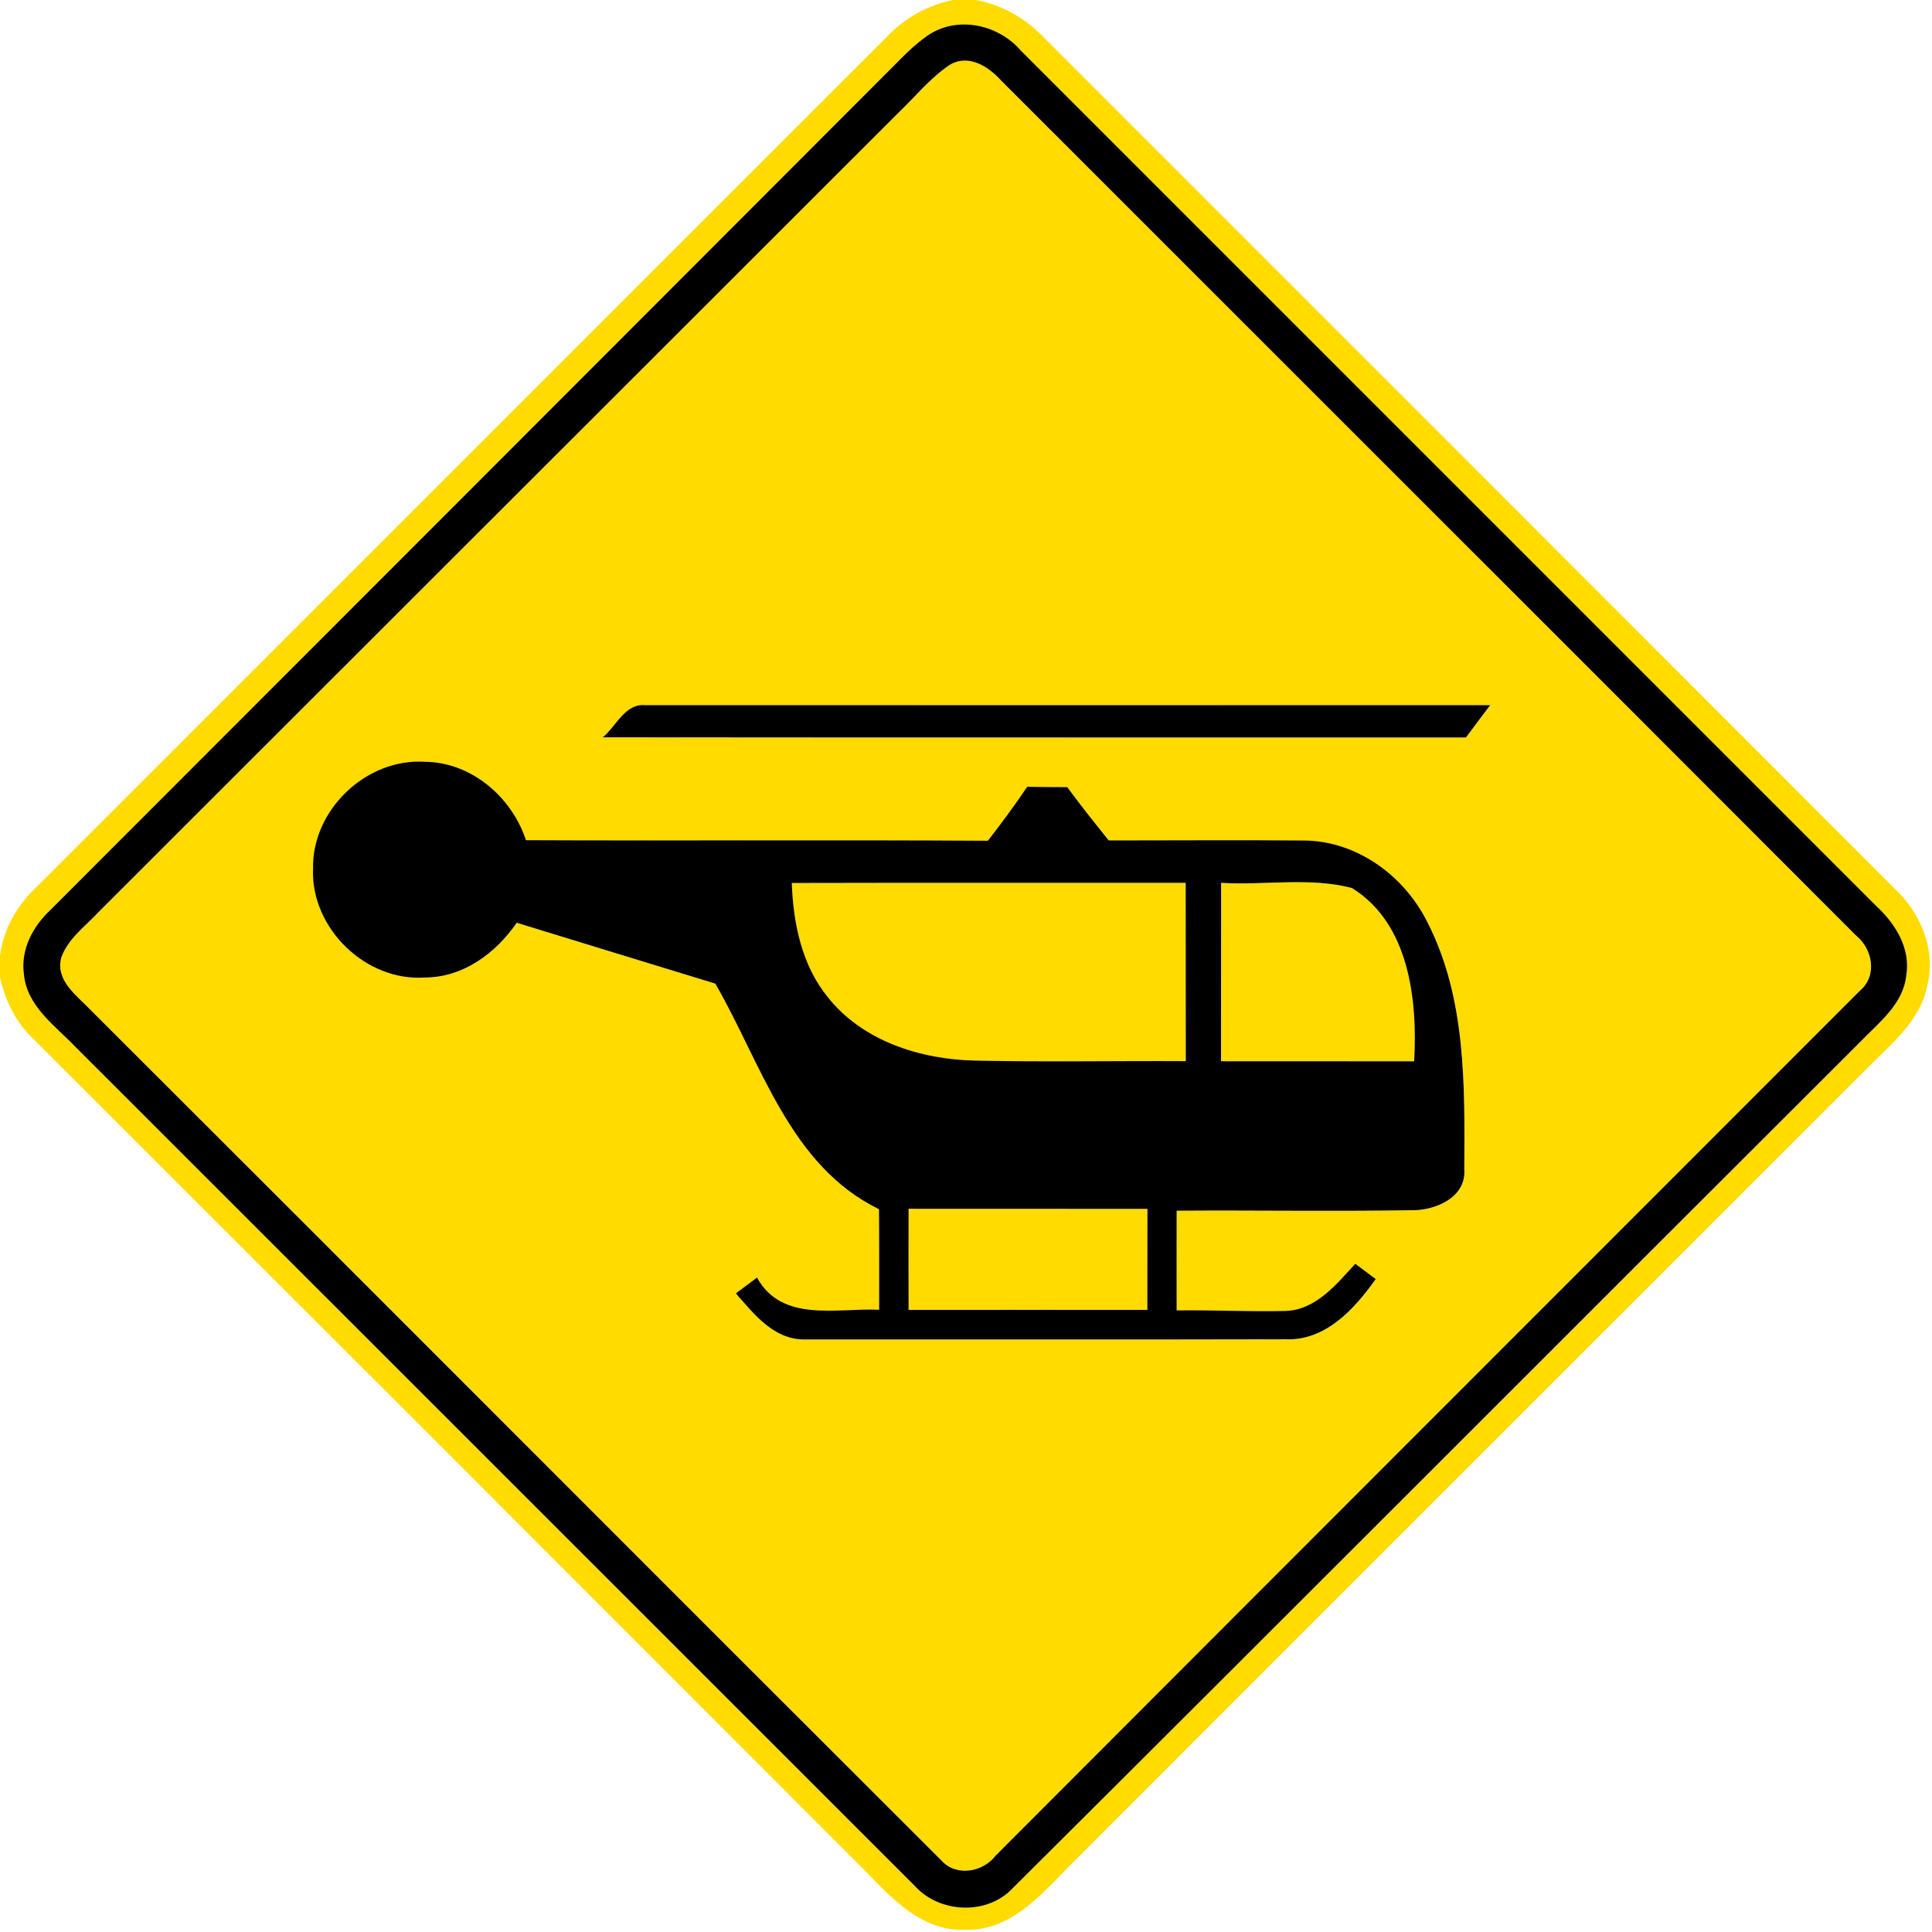 <?xml version="1.0" encoding="utf-8"?>
<!-- Generated by IcoMoon.io -->
<!DOCTYPE svg PUBLIC "-//W3C//DTD SVG 1.1//EN" "http://www.w3.org/Graphics/SVG/1.1/DTD/svg11.dtd">
<svg version="1.1" xmlns="http://www.w3.org/2000/svg" xmlns:xlink="http://www.w3.org/1999/xlink" width="24" height="24" viewBox="0 0 24 24">
<path fill="#ffdb00" d="M11.845 0h0.272c0.325 0.058 0.618 0.224 0.845 0.461 3.522 3.523 7.046 7.045 10.567 10.571 0.324 0.299 0.52 0.754 0.416 1.195-0.085 0.468-0.484 0.766-0.794 1.087-3.299 3.299-6.599 6.595-9.895 9.895-0.343 0.352-0.721 0.781-1.26 0.762-0.536 0.031-0.92-0.39-1.26-0.743-3.439-3.443-6.881-6.884-10.324-10.325-0.218-0.204-0.349-0.479-0.413-0.768v-0.258c0.042-0.332 0.21-0.629 0.452-0.856 3.523-3.523 7.046-7.046 10.57-10.568 0.221-0.233 0.508-0.391 0.823-0.454M11.558 0.419c-0.211 0.136-0.378 0.326-0.556 0.5-3.457 3.461-6.916 6.923-10.375 10.384-0.218 0.203-0.373 0.492-0.33 0.798 0.034 0.391 0.377 0.631 0.628 0.892 3.481 3.478 6.959 6.959 10.44 10.436 0.298 0.328 0.858 0.365 1.183 0.059 3.532-3.512 7.049-7.040 10.574-10.559 0.228-0.234 0.521-0.46 0.558-0.81 0.058-0.337-0.136-0.646-0.373-0.865-3.542-3.541-7.084-7.085-10.626-10.626-0.271-0.314-0.76-0.431-1.123-0.209z"></path>
<path fill="#ffdb00" d="M11.812 0.796c0.229-0.125 0.469 0.034 0.622 0.202 3.54 3.541 7.084 7.079 10.621 10.622 0.206 0.164 0.269 0.502 0.049 0.685-3.578 3.582-7.16 7.162-10.738 10.746-0.157 0.205-0.487 0.264-0.671 0.061-3.524-3.517-7.039-7.044-10.564-10.56-0.172-0.182-0.448-0.367-0.371-0.658 0.085-0.24 0.308-0.395 0.475-0.577 3.301-3.299 6.602-6.599 9.905-9.898 0.221-0.21 0.414-0.455 0.671-0.624M7.489 9.158c3.574 0.005 7.148 0 10.722 0.002 0.1-0.134 0.199-0.268 0.3-0.401-3.496-0.001-6.992 0-10.489 0-0.254-0.029-0.366 0.26-0.533 0.398M3.889 10.801c-0.023 0.736 0.658 1.394 1.392 1.343 0.474-0.001 0.88-0.304 1.139-0.68 0.821 0.253 1.644 0.504 2.467 0.756 0.572 0.992 0.924 2.263 2.033 2.802 0.005 0.416 0.002 0.833 0.002 1.249-0.527-0.024-1.207 0.164-1.517-0.4-0.066 0.049-0.197 0.148-0.263 0.197 0.221 0.252 0.458 0.56 0.827 0.572 1.999-0.001 4 0.002 5.999-0.002 0.5 0.023 0.858-0.376 1.123-0.748-0.064-0.048-0.191-0.142-0.254-0.19-0.235 0.254-0.49 0.575-0.869 0.586-0.45 0.011-0.9-0.013-1.35-0.007 0-0.413-0.001-0.826 0-1.238 0.967-0.007 1.934 0.010 2.902-0.006 0.298 0.010 0.7-0.154 0.671-0.511 0.006-1.034 0.025-2.132-0.463-3.076-0.287-0.571-0.874-1-1.524-1.006-0.81-0.007-1.62-0.001-2.43-0.001-0.175-0.218-0.349-0.437-0.515-0.662-0.166 0-0.332-0.001-0.498-0.004-0.155 0.229-0.32 0.451-0.488 0.67-1.913-0.012-3.826 0.001-5.738-0.007-0.176-0.535-0.677-0.968-1.254-0.974-0.732-0.048-1.412 0.604-1.391 1.338z"></path>
<path fill="#ffdb00" d="M9.836 10.97c1.631-0.005 3.262-0.001 4.892-0.002 0.001 0.738 0.001 1.477 0.001 2.215-0.871-0.005-1.744 0.012-2.615-0.007-0.677-0.013-1.398-0.241-1.831-0.787-0.324-0.397-0.43-0.918-0.448-1.418z"></path>
<path fill="#ffdb00" d="M15.169 10.968c0.539 0.032 1.097-0.073 1.624 0.064 0.713 0.439 0.817 1.39 0.774 2.153-0.799-0.001-1.6 0-2.399-0.001 0.001-0.738 0-1.477 0.001-2.215z"></path>
<path fill="#ffdb00" d="M11.287 15.016c0.989 0.001 1.978 0 2.968 0.001 0 0.418 0 0.836-0.001 1.255-0.989 0-1.978-0.001-2.966 0-0.001-0.419-0.001-0.838 0-1.256z"></path>
<path fill="#000" d="M11.558 0.419c0.364-0.222 0.852-0.106 1.123 0.209 3.542 3.541 7.084 7.085 10.626 10.626 0.238 0.22 0.431 0.528 0.373 0.865-0.037 0.35-0.33 0.576-0.558 0.81-3.526 3.518-7.043 7.046-10.574 10.559-0.325 0.306-0.886 0.269-1.183-0.059-3.481-3.478-6.959-6.959-10.44-10.436-0.251-0.26-0.594-0.5-0.628-0.892-0.043-0.306 0.112-0.595 0.33-0.798 3.46-3.461 6.918-6.923 10.375-10.384 0.178-0.174 0.344-0.365 0.556-0.5M11.812 0.796c-0.257 0.169-0.45 0.414-0.671 0.624-3.302 3.299-6.604 6.599-9.905 9.898-0.167 0.182-0.39 0.337-0.475 0.577-0.077 0.29 0.199 0.475 0.371 0.658 3.524 3.516 7.039 7.043 10.564 10.56 0.184 0.203 0.514 0.144 0.671-0.061 3.577-3.584 7.159-7.164 10.738-10.746 0.22-0.184 0.157-0.521-0.049-0.685-3.538-3.544-7.081-7.081-10.621-10.622-0.152-0.168-0.392-0.326-0.622-0.202z"></path>
<path fill="#000" d="M7.489 9.158c0.167-0.138 0.278-0.427 0.533-0.398 3.497 0 6.994-0.001 10.489 0-0.101 0.133-0.2 0.266-0.3 0.401-3.574-0.002-7.148 0.002-10.722-0.002z"></path>
<path fill="#000" d="M3.889 10.801c-0.022-0.734 0.659-1.386 1.391-1.338 0.577 0.006 1.078 0.439 1.254 0.974 1.913 0.008 3.826-0.005 5.738 0.007 0.168-0.218 0.334-0.44 0.488-0.67 0.166 0.002 0.332 0.004 0.498 0.004 0.166 0.226 0.34 0.444 0.515 0.662 0.81 0 1.62-0.006 2.43 0.001 0.65 0.006 1.237 0.434 1.524 1.006 0.488 0.943 0.469 2.041 0.463 3.076 0.029 0.358-0.373 0.521-0.671 0.511-0.967 0.016-1.934-0.001-2.902 0.006-0.001 0.413 0 0.826 0 1.238 0.45-0.006 0.9 0.018 1.35 0.007 0.379-0.011 0.634-0.331 0.869-0.586 0.064 0.048 0.191 0.142 0.254 0.19-0.265 0.372-0.623 0.77-1.123 0.748-1.999 0.005-4 0.001-5.999 0.002-0.368-0.012-0.606-0.32-0.827-0.572 0.066-0.049 0.197-0.148 0.263-0.197 0.31 0.564 0.99 0.376 1.517 0.4 0-0.416 0.002-0.833-0.002-1.249-1.109-0.539-1.46-1.81-2.033-2.802-0.823-0.252-1.646-0.503-2.467-0.756-0.259 0.377-0.665 0.679-1.139 0.68-0.734 0.052-1.415-0.607-1.392-1.343M9.836 10.97c0.018 0.5 0.124 1.021 0.448 1.418 0.433 0.546 1.154 0.774 1.831 0.787 0.871 0.019 1.744 0.002 2.615 0.007 0-0.738 0-1.477-0.001-2.215-1.631 0.001-3.262-0.002-4.892 0.002M15.169 10.968c-0.001 0.738 0 1.477-0.001 2.215 0.799 0.001 1.6 0 2.399 0.001 0.043-0.763-0.061-1.714-0.774-2.153-0.527-0.137-1.085-0.031-1.624-0.064M11.287 15.016c-0.001 0.419-0.001 0.838 0 1.256 0.989-0.001 1.978 0 2.966 0 0.001-0.419 0.001-0.838 0.001-1.255-0.99-0.001-1.979 0-2.968-0.001z"></path>
</svg>
